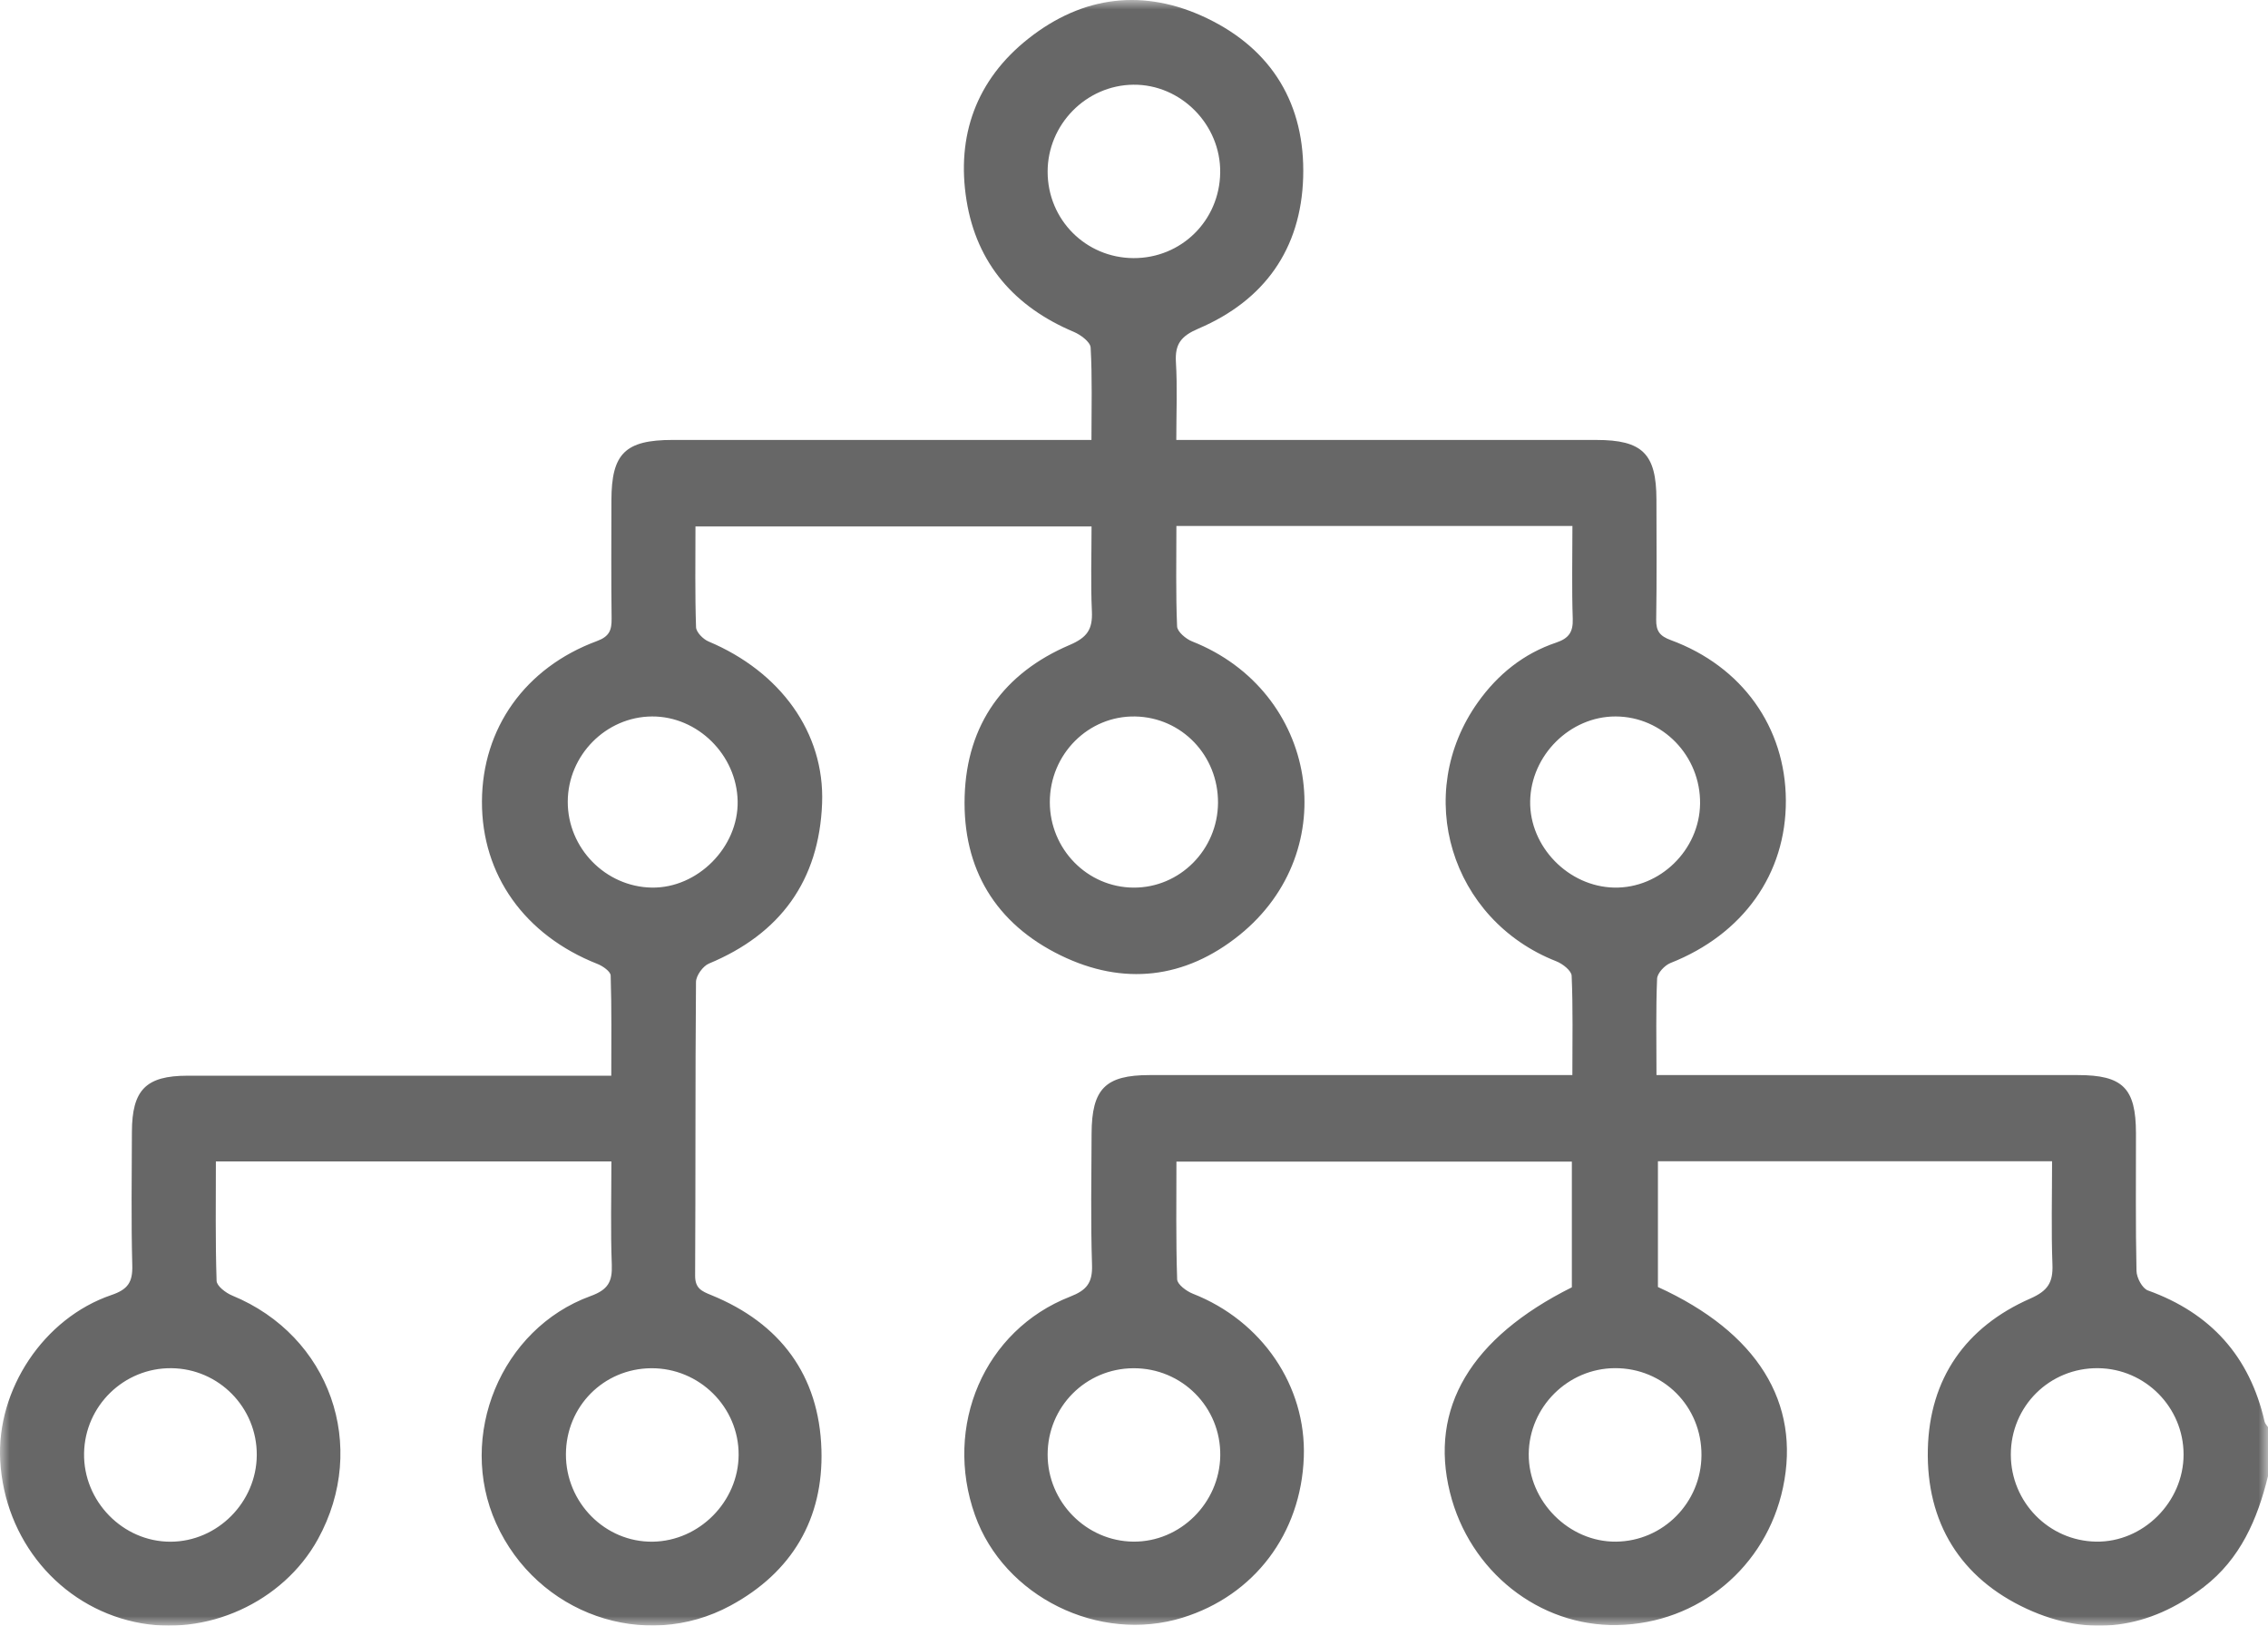 <?xml version="1.0" encoding="UTF-8"?>
<svg width="120px" height="86px" viewBox="0 0 120 86" version="1.1" xmlns="http://www.w3.org/2000/svg" xmlns:xlink="http://www.w3.org/1999/xlink">
    <!-- Generator: Sketch 52.6 (67491) - http://www.bohemiancoding.com/sketch -->
    <title>Group 3</title>
    <desc>Created with Sketch.</desc>
    <defs>
        <polygon id="path-1" points="0 0 120 0 120 86 0 86"></polygon>
    </defs>
    <g id="Welcome" stroke="none" stroke-width="1" fill="none" fill-rule="evenodd">
        <g id="Pitch-Training" transform="translate(-202, -2199)">
            <g id="Group-3" transform="translate(202, 2199)">
                <mask id="mask-2" fill="white">
                    <use xlink:href="#path-1"></use>
                </mask>
                <g id="Clip-2"></g>
                <path d="M64.445,42.471 C64.46,39.97 62.529,37.952 60.07,37.902 C57.586,37.852 55.542,39.901 55.546,42.438 C55.55,44.924 57.532,46.943 59.98,46.955 C62.423,46.967 64.429,44.952 64.445,42.471 Z M30.04,42.412 C30.035,44.864 32.036,46.911 34.48,46.954 C36.909,46.997 39.078,44.814 39.029,42.378 C38.98,39.934 36.911,37.889 34.5,37.901 C32.062,37.914 30.045,39.953 30.04,42.412 Z M89.951,42.519 C89.984,39.989 87.967,37.906 85.48,37.901 C83.069,37.897 80.997,39.956 80.961,42.392 C80.927,44.793 82.988,46.907 85.411,46.954 C87.831,47.001 89.919,44.962 89.951,42.519 Z M34.453,72.38 C31.935,72.399 29.95,74.402 29.943,76.932 C29.936,79.492 32.02,81.59 34.535,81.556 C37.001,81.521 39.066,79.437 39.081,76.968 C39.096,74.437 37.002,72.361 34.453,72.38 Z M55.43,76.95 C55.43,79.455 57.475,81.531 59.967,81.553 C62.442,81.576 64.525,79.517 64.564,77.009 C64.604,74.446 62.538,72.366 59.967,72.38 C57.443,72.394 55.43,74.422 55.43,76.95 Z M59.973,13.654 C62.501,13.665 64.524,11.673 64.561,9.137 C64.597,6.594 62.481,4.453 59.96,4.481 C57.468,4.509 55.425,6.586 55.43,9.091 C55.434,11.621 57.448,13.643 59.973,13.654 Z M106.393,76.953 C106.396,79.46 108.402,81.509 110.896,81.553 C113.387,81.598 115.534,79.464 115.533,76.946 C115.533,74.448 113.507,72.402 111.008,72.377 C108.445,72.352 106.39,74.389 106.393,76.953 Z M9.068,72.378 C6.56,72.353 4.492,74.365 4.448,76.875 C4.402,79.417 6.503,81.565 9.027,81.557 C11.507,81.549 13.573,79.47 13.586,76.971 C13.598,74.457 11.578,72.403 9.068,72.378 Z M90.025,76.979 C90.038,74.402 88.009,72.364 85.444,72.376 C82.952,72.389 80.904,74.431 80.885,76.922 C80.868,79.424 83.017,81.58 85.504,81.554 C87.997,81.528 90.013,79.489 90.025,76.979 Z M120,78.087 C119.44,80.376 118.538,82.464 116.604,83.953 C113.713,86.178 110.535,86.626 107.254,85.115 C103.727,83.492 101.912,80.546 102.002,76.665 C102.089,72.925 104.004,70.197 107.42,68.695 C108.349,68.287 108.63,67.848 108.595,66.9 C108.528,65.104 108.575,63.305 108.575,61.432 L87.721,61.432 L87.721,68.083 C92.972,70.478 95.289,74.191 94.339,78.691 C93.449,82.903 89.861,85.882 85.575,85.965 C81.442,86.046 77.754,83.128 76.718,78.956 C75.61,74.493 77.813,70.773 83.167,68.099 L83.167,61.448 L62.245,61.448 C62.245,63.544 62.214,65.612 62.283,67.677 C62.292,67.945 62.777,68.307 63.114,68.438 C66.766,69.87 69.122,73.316 68.984,77.09 C68.837,81.132 66.365,84.401 62.569,85.576 C58.142,86.945 53.12,84.465 51.586,80.15 C49.908,75.433 52.078,70.366 56.618,68.594 C57.496,68.252 57.809,67.865 57.779,66.919 C57.705,64.607 57.748,62.291 57.756,59.977 C57.764,57.599 58.482,56.873 60.823,56.872 C67.855,56.869 74.886,56.871 81.917,56.871 L83.194,56.871 C83.194,55.045 83.231,53.33 83.156,51.62 C83.144,51.347 82.676,50.982 82.343,50.852 C76.753,48.659 74.728,42.012 78.203,37.141 C79.25,35.673 80.617,34.572 82.334,33.995 C83.004,33.77 83.238,33.44 83.214,32.731 C83.16,31.127 83.197,29.52 83.197,27.825 L62.243,27.825 C62.243,29.626 62.207,31.384 62.28,33.137 C62.292,33.418 62.745,33.8 63.074,33.93 C69.734,36.56 71.13,44.996 65.574,49.469 C62.699,51.784 59.437,52.157 56.124,50.542 C52.681,48.864 50.923,45.968 51.04,42.117 C51.158,38.302 53.124,35.602 56.589,34.122 C57.528,33.722 57.815,33.289 57.772,32.341 C57.705,30.866 57.754,29.385 57.754,27.849 L36.797,27.849 C36.797,29.671 36.768,31.427 36.828,33.18 C36.837,33.445 37.204,33.815 37.49,33.935 C41.28,35.528 43.641,38.752 43.497,42.498 C43.341,46.582 41.29,49.402 37.51,50.973 C37.193,51.105 36.828,51.611 36.825,51.946 C36.782,57.123 36.808,62.302 36.779,67.48 C36.776,68.152 37.118,68.302 37.63,68.51 C41.283,69.995 43.343,72.753 43.462,76.685 C43.573,80.343 41.91,83.174 38.648,84.938 C34.104,87.395 28.412,85.384 26.248,80.582 C24.172,75.975 26.495,70.291 31.248,68.562 C32.173,68.226 32.404,67.806 32.37,66.898 C32.301,65.104 32.349,63.306 32.349,61.439 L11.422,61.439 C11.422,63.557 11.391,65.659 11.46,67.758 C11.469,68.031 11.948,68.396 12.284,68.534 C17.458,70.658 19.528,76.509 16.821,81.423 C14.976,84.772 10.895,86.619 7.138,85.805 C3.14,84.94 0.237,81.458 0.011,77.255 C-0.19,73.518 2.303,69.731 5.895,68.507 C6.768,68.21 7.022,67.829 6.999,66.944 C6.937,64.591 6.972,62.237 6.979,59.883 C6.986,57.651 7.721,56.907 9.924,56.905 C16.916,56.901 23.909,56.904 30.901,56.904 L32.343,56.904 C32.343,55.098 32.367,53.35 32.311,51.605 C32.303,51.39 31.894,51.104 31.615,50.994 C27.765,49.478 25.483,46.284 25.5,42.392 C25.517,38.527 27.783,35.318 31.584,33.913 C32.256,33.665 32.368,33.324 32.36,32.709 C32.333,30.63 32.348,28.551 32.35,26.472 C32.353,23.99 33.077,23.274 35.591,23.273 C42.506,23.272 49.42,23.273 56.334,23.273 L57.749,23.273 C57.749,21.571 57.796,19.976 57.706,18.387 C57.689,18.088 57.176,17.708 56.812,17.555 C53.689,16.24 51.679,13.952 51.14,10.607 C50.589,7.19 51.652,4.225 54.408,2.046 C57.308,-0.247 60.554,-0.62 63.856,0.963 C67.309,2.619 69.066,5.531 68.951,9.38 C68.837,13.189 66.888,15.896 63.414,17.381 C62.501,17.771 62.159,18.189 62.218,19.16 C62.298,20.48 62.238,21.808 62.238,23.273 L63.725,23.273 C70.639,23.273 77.553,23.271 84.468,23.274 C86.903,23.274 87.638,24.006 87.642,26.422 C87.645,28.54 87.664,30.658 87.629,32.777 C87.62,33.386 87.821,33.648 88.4,33.861 C92.179,35.251 94.47,38.473 94.49,42.335 C94.51,46.234 92.224,49.429 88.386,50.943 C88.078,51.065 87.689,51.48 87.677,51.774 C87.608,53.414 87.644,55.059 87.644,56.871 L89.076,56.871 C96.029,56.871 102.983,56.869 109.937,56.872 C112.318,56.872 113.009,57.563 113.014,59.94 C113.017,62.372 112.989,64.805 113.042,67.235 C113.05,67.594 113.35,68.159 113.646,68.265 C116.971,69.461 119.032,71.75 119.82,75.204 C119.844,75.31 119.938,75.4 120,75.498 L120,78.087 Z" id="Fill-1" fill="#676767" mask="url(#mask-2)"></path>
            </g>
        </g>
    </g>
</svg>